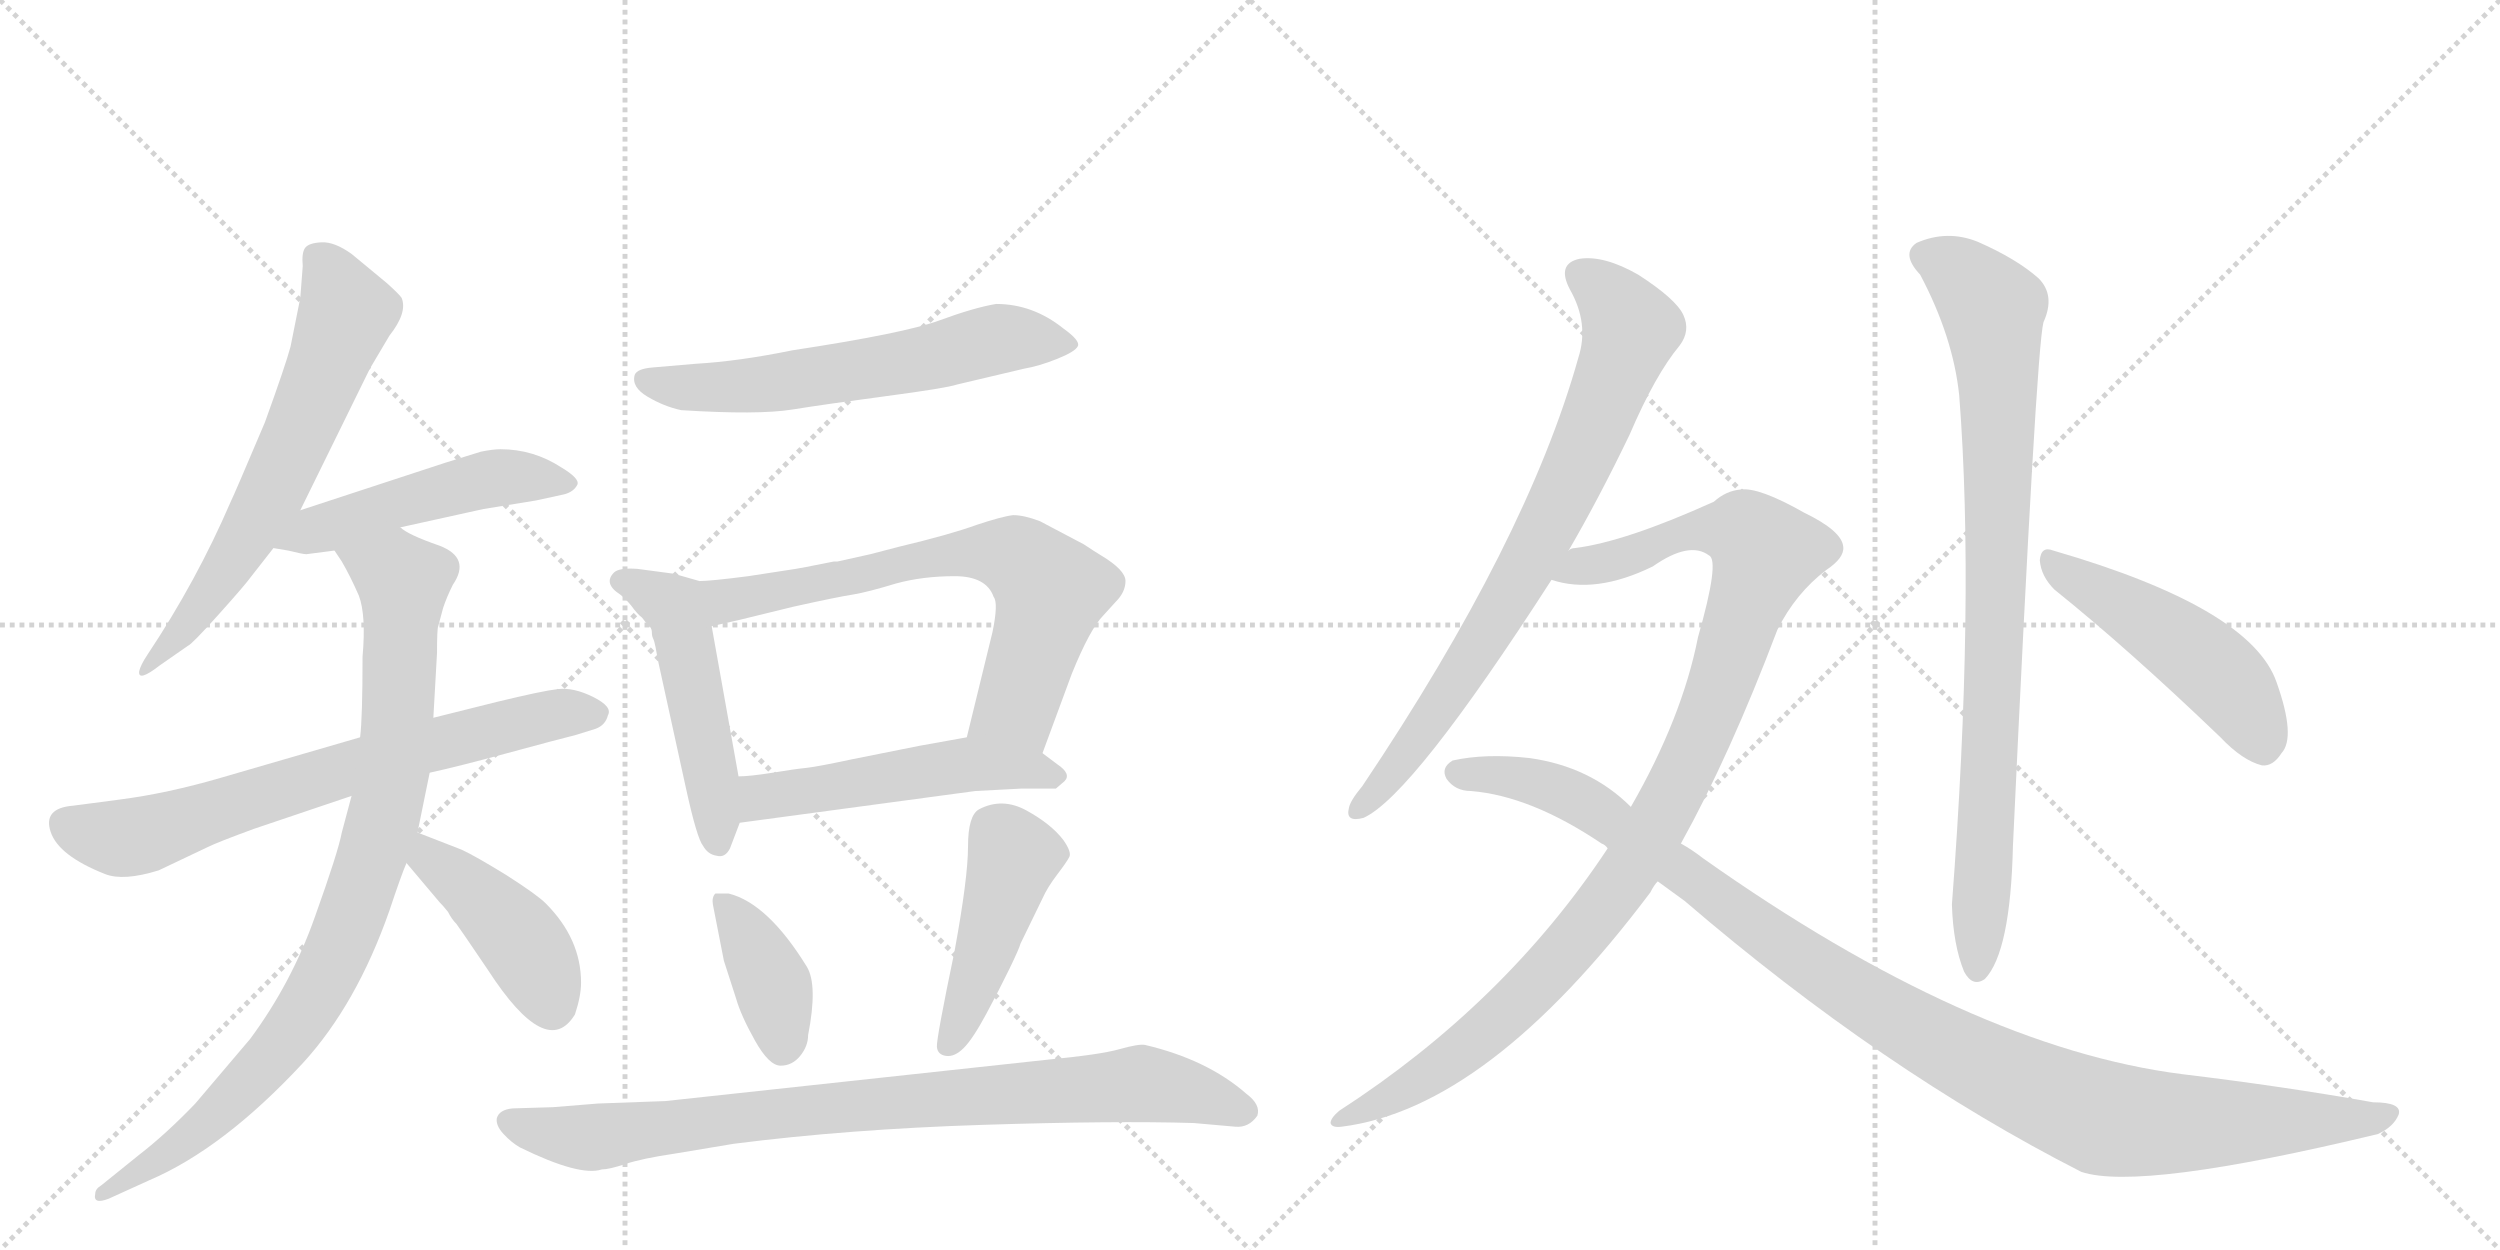<svg version="1.1" viewBox="0 0 2048 1024" xmlns="http://www.w3.org/2000/svg">
  <g stroke="lightgray" stroke-dasharray="1,1" stroke-width="1" transform="scale(4, 4)">
    <line x1="0" y1="0" x2="256" y2="256"></line>
    <line x1="256" y1="0" x2="0" y2="256"></line>
    <line x1="128" y1="0" x2="128" y2="256"></line>
    <line x1="0" y1="128" x2="256" y2="128"></line>
    <line x1="256" y1="0" x2="512" y2="256"></line>
    <line x1="512" y1="0" x2="256" y2="256"></line>
    <line x1="384" y1="0" x2="384" y2="256"></line>
    <line x1="256" y1="128" x2="512" y2="128"></line>
  </g>
<g transform="scale(1, -1) translate(0, -850)">
   <style type="text/css">
    @keyframes keyframes0 {
      from {
       stroke: black;
       stroke-dashoffset: 639;
       stroke-width: 128;
       }
       68% {
       animation-timing-function: step-end;
       stroke: black;
       stroke-dashoffset: 0;
       stroke-width: 128;
       }
       to {
       stroke: black;
       stroke-width: 1024;
       }
       }
       #make-me-a-hanzi-animation-0 {
         animation: keyframes0 0.77s both;
         animation-delay: 0s;
         animation-timing-function: linear;
       }
    @keyframes keyframes1 {
      from {
       stroke: black;
       stroke-dashoffset: 498;
       stroke-width: 128;
       }
       62% {
       animation-timing-function: step-end;
       stroke: black;
       stroke-dashoffset: 0;
       stroke-width: 128;
       }
       to {
       stroke: black;
       stroke-width: 1024;
       }
       }
       #make-me-a-hanzi-animation-1 {
         animation: keyframes1 0.655s both;
         animation-delay: 0.77s;
         animation-timing-function: linear;
       }
    @keyframes keyframes2 {
      from {
       stroke: black;
       stroke-dashoffset: 702;
       stroke-width: 128;
       }
       70% {
       animation-timing-function: step-end;
       stroke: black;
       stroke-dashoffset: 0;
       stroke-width: 128;
       }
       to {
       stroke: black;
       stroke-width: 1024;
       }
       }
       #make-me-a-hanzi-animation-2 {
         animation: keyframes2 0.821s both;
         animation-delay: 1.425s;
         animation-timing-function: linear;
       }
    @keyframes keyframes3 {
      from {
       stroke: black;
       stroke-dashoffset: 901;
       stroke-width: 128;
       }
       75% {
       animation-timing-function: step-end;
       stroke: black;
       stroke-dashoffset: 0;
       stroke-width: 128;
       }
       to {
       stroke: black;
       stroke-width: 1024;
       }
       }
       #make-me-a-hanzi-animation-3 {
         animation: keyframes3 0.983s both;
         animation-delay: 2.247s;
         animation-timing-function: linear;
       }
    @keyframes keyframes4 {
      from {
       stroke: black;
       stroke-dashoffset: 429;
       stroke-width: 128;
       }
       58% {
       animation-timing-function: step-end;
       stroke: black;
       stroke-dashoffset: 0;
       stroke-width: 128;
       }
       to {
       stroke: black;
       stroke-width: 1024;
       }
       }
       #make-me-a-hanzi-animation-4 {
         animation: keyframes4 0.599s both;
         animation-delay: 3.23s;
         animation-timing-function: linear;
       }
    @keyframes keyframes5 {
      from {
       stroke: black;
       stroke-dashoffset: 611;
       stroke-width: 128;
       }
       67% {
       animation-timing-function: step-end;
       stroke: black;
       stroke-dashoffset: 0;
       stroke-width: 128;
       }
       to {
       stroke: black;
       stroke-width: 1024;
       }
       }
       #make-me-a-hanzi-animation-5 {
         animation: keyframes5 0.747s both;
         animation-delay: 3.829s;
         animation-timing-function: linear;
       }
    @keyframes keyframes6 {
      from {
       stroke: black;
       stroke-dashoffset: 443;
       stroke-width: 128;
       }
       59% {
       animation-timing-function: step-end;
       stroke: black;
       stroke-dashoffset: 0;
       stroke-width: 128;
       }
       to {
       stroke: black;
       stroke-width: 1024;
       }
       }
       #make-me-a-hanzi-animation-6 {
         animation: keyframes6 0.611s both;
         animation-delay: 4.576s;
         animation-timing-function: linear;
       }
    @keyframes keyframes7 {
      from {
       stroke: black;
       stroke-dashoffset: 759;
       stroke-width: 128;
       }
       71% {
       animation-timing-function: step-end;
       stroke: black;
       stroke-dashoffset: 0;
       stroke-width: 128;
       }
       to {
       stroke: black;
       stroke-width: 1024;
       }
       }
       #make-me-a-hanzi-animation-7 {
         animation: keyframes7 0.868s both;
         animation-delay: 5.187s;
         animation-timing-function: linear;
       }
    @keyframes keyframes8 {
      from {
       stroke: black;
       stroke-dashoffset: 514;
       stroke-width: 128;
       }
       63% {
       animation-timing-function: step-end;
       stroke: black;
       stroke-dashoffset: 0;
       stroke-width: 128;
       }
       to {
       stroke: black;
       stroke-width: 1024;
       }
       }
       #make-me-a-hanzi-animation-8 {
         animation: keyframes8 0.668s both;
         animation-delay: 6.054s;
         animation-timing-function: linear;
       }
    @keyframes keyframes9 {
      from {
       stroke: black;
       stroke-dashoffset: 388;
       stroke-width: 128;
       }
       56% {
       animation-timing-function: step-end;
       stroke: black;
       stroke-dashoffset: 0;
       stroke-width: 128;
       }
       to {
       stroke: black;
       stroke-width: 1024;
       }
       }
       #make-me-a-hanzi-animation-9 {
         animation: keyframes9 0.566s both;
         animation-delay: 6.723s;
         animation-timing-function: linear;
       }
    @keyframes keyframes10 {
      from {
       stroke: black;
       stroke-dashoffset: 453;
       stroke-width: 128;
       }
       60% {
       animation-timing-function: step-end;
       stroke: black;
       stroke-dashoffset: 0;
       stroke-width: 128;
       }
       to {
       stroke: black;
       stroke-width: 1024;
       }
       }
       #make-me-a-hanzi-animation-10 {
         animation: keyframes10 0.619s both;
         animation-delay: 7.288s;
         animation-timing-function: linear;
       }
    @keyframes keyframes11 {
      from {
       stroke: black;
       stroke-dashoffset: 879;
       stroke-width: 128;
       }
       74% {
       animation-timing-function: step-end;
       stroke: black;
       stroke-dashoffset: 0;
       stroke-width: 128;
       }
       to {
       stroke: black;
       stroke-width: 1024;
       }
       }
       #make-me-a-hanzi-animation-11 {
         animation: keyframes11 0.965s both;
         animation-delay: 7.907s;
         animation-timing-function: linear;
       }
    @keyframes keyframes12 {
      from {
       stroke: black;
       stroke-dashoffset: 768;
       stroke-width: 128;
       }
       71% {
       animation-timing-function: step-end;
       stroke: black;
       stroke-dashoffset: 0;
       stroke-width: 128;
       }
       to {
       stroke: black;
       stroke-width: 1024;
       }
       }
       #make-me-a-hanzi-animation-12 {
         animation: keyframes12 0.875s both;
         animation-delay: 8.872s;
         animation-timing-function: linear;
       }
    @keyframes keyframes13 {
      from {
       stroke: black;
       stroke-dashoffset: 1041;
       stroke-width: 128;
       }
       77% {
       animation-timing-function: step-end;
       stroke: black;
       stroke-dashoffset: 0;
       stroke-width: 128;
       }
       to {
       stroke: black;
       stroke-width: 1024;
       }
       }
       #make-me-a-hanzi-animation-13 {
         animation: keyframes13 1.097s both;
         animation-delay: 9.747s;
         animation-timing-function: linear;
       }
    @keyframes keyframes14 {
      from {
       stroke: black;
       stroke-dashoffset: 1093;
       stroke-width: 128;
       }
       78% {
       animation-timing-function: step-end;
       stroke: black;
       stroke-dashoffset: 0;
       stroke-width: 128;
       }
       to {
       stroke: black;
       stroke-width: 1024;
       }
       }
       #make-me-a-hanzi-animation-14 {
         animation: keyframes14 1.139s both;
         animation-delay: 10.845s;
         animation-timing-function: linear;
       }
    @keyframes keyframes15 {
      from {
       stroke: black;
       stroke-dashoffset: 866;
       stroke-width: 128;
       }
       74% {
       animation-timing-function: step-end;
       stroke: black;
       stroke-dashoffset: 0;
       stroke-width: 128;
       }
       to {
       stroke: black;
       stroke-width: 1024;
       }
       }
       #make-me-a-hanzi-animation-15 {
         animation: keyframes15 0.955s both;
         animation-delay: 11.984s;
         animation-timing-function: linear;
       }
    @keyframes keyframes16 {
      from {
       stroke: black;
       stroke-dashoffset: 487;
       stroke-width: 128;
       }
       61% {
       animation-timing-function: step-end;
       stroke: black;
       stroke-dashoffset: 0;
       stroke-width: 128;
       }
       to {
       stroke: black;
       stroke-width: 1024;
       }
       }
       #make-me-a-hanzi-animation-16 {
         animation: keyframes16 0.646s both;
         animation-delay: 12.939s;
         animation-timing-function: linear;
       }
</style>
<path d="M 246 606 L 238 566 Q 234 551 217 504 Q 192 445 189 439 Q 161 374 121 314 Q 115 305 114 300 Q 113 291 131 305 L 154 321 Q 157 322 179 346.5 Q 201 371 206 378 L 224 401 L 246 432 Q 301 544 303 548 L 319 575 Q 334 594 329 606 Q 327 609 317 618 L 288 642 Q 274 652 263.5 651.5 Q 253 651 250 647 Q 247 643 248 632 L 246 606 Z" fill="lightgray"></path> 
<path d="M 224 401 L 236 399 Q 248 396 251 396 L 274 399 L 328 418 L 396 433 L 439 440 L 462 445 Q 470 447 473 453 Q 475 458 460 467 Q 437 482 410 482 Q 404 482 394 480 L 365 471 Q 353 467 246 432 C 217 423 194 406 224 401 Z" fill="lightgray"></path> 
<path d="M 295 246 Q 226 226 181.5 213 Q 137 200 98 195 L 60 190 Q 35 188 41.5 168.5 Q 48 149 86 134 Q 101 128 130 137 L 170 156 Q 178 160 208 171 L 288 198 L 352 217 Q 375 222 415.5 233 Q 456 244 472 248 L 488 253 Q 496 256 498 264 Q 502 271 486 279 Q 470 287 457 285.5 Q 444 284 407 275 L 355 262 L 295 246 Z" fill="lightgray"></path> 
<path d="M 274 399 L 280 390 Q 287 378 294 362 Q 300 346 297 312 Q 297 262 295 246 L 288 198 L 280 168 Q 277 152 258 99 Q 239 45 205 -1 L 160 -54 Q 136 -79 114 -96 L 83 -121 Q 78 -124 78 -128 Q 76 -137 89 -132 L 122 -117 Q 183 -91 248 -21 Q 292 27 319 104 Q 329 134 333 143 L 342 168 L 352 217 L 355 262 L 358 315 Q 358 335 359 337 L 363 352 Q 366 361 371 371 Q 386 393 360 403 Q 334 412 328 418 C 302 433 258 425 274 399 Z" fill="lightgray"></path> 
<path d="M 333 143 L 360 111 Q 363 108 367 103 Q 370 97 374 93 Q 377 89 400 55 Q 448 -19 471 19 Q 476 34 476 45 Q 476 81 447 110 Q 440 117 415 133 Q 389 149 378 154 L 342 168 C 314 179 314 166 333 143 Z" fill="lightgray"></path> 
<path d="M 558 514 Q 621 510 649 514.5 Q 677 519 726 525.5 Q 775 532 784 535 L 839 548 Q 851 550 866 556 Q 881 562 883 566.5 Q 885 571 871 581 Q 846 601 816 601 Q 798 598 769.5 587.5 Q 741 577 649 563 Q 605 554 570 552 L 535 549 Q 522 548 520 543 Q 517 533 530.5 525 Q 544 517 558 514 Z" fill="lightgray"></path> 
<path d="M 533 336 Q 534 334 534 332 Q 534 329 535 327 Q 536 325 537 320 Q 538 314 539 309 L 562 204 Q 571 163 576 157 Q 580 150 587 149 Q 594 147 598 155 L 606 176 L 605 214 L 583 337 C 578 367 525 364 533 336 Z" fill="lightgray"></path> 
<path d="M 652 384 L 613 378 Q 582 374 573 374 L 552 380 L 522 384 Q 507 385 503 381 Q 494 372 508 363 Q 512 360 517 354 Q 522 347 526 344 Q 529 340 530 339 Q 531 337 533 336 C 540 327 554 330 583 337 L 605 342 Q 613 344 650 353 Q 686 361 699 363 Q 711 365 734 372 Q 756 378 782 378 Q 808 378 814 361 Q 818 356 813 332 L 792 246 C 785 217 844 205 854 233 L 878 298 Q 893 335 904 346 L 914 357 Q 922 365 922 374 Q 922 383 902 395 Q 897 398 888 404 L 852 423 Q 839 428 830 428 Q 821 427 800 420 Q 778 412 736 402 L 713 396 L 686 390 L 683 390 Q 653 384 652 384 Z" fill="lightgray"></path> 
<path d="M 606 176 L 799 202 Q 817 203 837 204 Q 857 204 865 204 L 872 210 Q 878 216 866 224 L 854 233 C 830 251 822 251 792 246 L 753 239 L 698 228 Q 670 222 661 221 Q 651 220 633 217 Q 614 214 605 214 C 575 212 576 172 606 176 Z" fill="lightgray"></path> 
<path d="M 662 2 Q 670 43 661 58 Q 629 110 597 118 L 586 118 Q 583 115 584 109 L 593 63 L 603 32 Q 607 18 618.5 -2.5 Q 630 -23 639.5 -23 Q 649 -23 655.5 -15 Q 662 -7 662 2 Z" fill="lightgray"></path> 
<path d="M 802 187 Q 793 182 793 156.5 Q 793 131 782 71 Q 767 -1 767.5 -7.5 Q 768 -14 775 -15 Q 782 -16 789.5 -8.5 Q 797 -1 808 19.5 Q 819 40 827 56.5 Q 835 73 836 77 L 854 114 Q 858 123 866 133.5 Q 874 144 876 148 Q 878 152 871 162 Q 861 175 841 186 Q 821 197 802 187 Z" fill="lightgray"></path> 
<path d="M 859 -18 L 545 -52 L 490 -54 L 453 -57 L 420 -58 Q 409 -59 407 -66 Q 406 -72 412.5 -79 Q 419 -86 426 -90 Q 475 -114 493 -108 Q 499 -108 512.5 -103.5 Q 526 -99 553 -95 L 601 -87 Q 695 -75 804.5 -71.5 Q 914 -68 978 -70 L 1012 -73 Q 1023 -74 1030 -64 Q 1033 -55 1021 -46 Q 989 -18 938 -6 Q 933 -5 917 -9.5 Q 901 -14 859 -18 Z" fill="lightgray"></path> 
<path d="M 1285 399 Q 1310 442 1335 494 Q 1356 543 1376 567 Q 1385 579 1379 592 Q 1373 605 1342 625 Q 1314 641 1294 638 Q 1275 634 1286 613 Q 1302 585 1293 557 Q 1251 407 1116 206 Q 1106 194 1105 188 Q 1102 176 1117 180 Q 1157 198 1271 375 L 1285 399 Z" fill="lightgray"></path> 
<path d="M 1377 159 Q 1417 231 1456 334 Q 1471 364 1496 383 Q 1511 393 1510 402 Q 1509 415 1478 430 Q 1441 451 1426 449 Q 1414 448 1404 439 Q 1331 406 1290 401 Q 1287 401 1285 399 C 1256 392 1241 380 1271 375 Q 1307 363 1354 386 Q 1384 407 1400 395 Q 1409 391 1391 328 Q 1378 262 1336 189 L 1317 155 Q 1233 28 1097 -60 Q 1090 -66 1090 -70 Q 1091 -74 1099 -73 Q 1219 -58 1352 119 Q 1355 125 1358 128 L 1377 159 Z" fill="lightgray"></path> 
<path d="M 1358 128 L 1380 112 Q 1542 -27 1705 -110 Q 1753 -126 1948 -79 Q 1961 -73 1965 -63 Q 1968 -53 1944 -53 Q 1871 -40 1788 -30 Q 1614 -8 1395 147 Q 1386 154 1377 159 L 1336 189 Q 1303 222 1253 229 Q 1217 233 1190 227 Q 1180 221 1185 212 Q 1192 202 1205 202 Q 1254 198 1312 159 Q 1315 158 1317 155 L 1358 128 Z" fill="lightgray"></path> 
<path d="M 1573 625 Q 1600 574 1605 526 Q 1618 358 1599 109 Q 1600 76 1609 54 Q 1616 41 1626 48 Q 1647 70 1649 157 Q 1668 563 1674 586 Q 1684 608 1670 622 Q 1652 638 1620 652 Q 1595 662 1570 651 Q 1557 642 1573 625 Z" fill="lightgray"></path> 
<path d="M 1683 367 Q 1744 318 1819 246 Q 1837 227 1853 223 Q 1862 222 1869 233 Q 1881 246 1865 291 Q 1844 352 1682 399 Q 1672 403 1671 391 Q 1672 378 1683 367 Z" fill="lightgray"></path> 
      <clipPath id="make-me-a-hanzi-clip-0">
      <path d="M 246 606 L 238 566 Q 234 551 217 504 Q 192 445 189 439 Q 161 374 121 314 Q 115 305 114 300 Q 113 291 131 305 L 154 321 Q 157 322 179 346.5 Q 201 371 206 378 L 224 401 L 246 432 Q 301 544 303 548 L 319 575 Q 334 594 329 606 Q 327 609 317 618 L 288 642 Q 274 652 263.5 651.5 Q 253 651 250 647 Q 247 643 248 632 L 246 606 Z" fill="lightgray"></path>
      </clipPath>
      <path clip-path="url(#make-me-a-hanzi-clip-0)" d="M 261 638 L 283 592 L 247 498 L 188 387 L 122 305 " fill="none" id="make-me-a-hanzi-animation-0" stroke-dasharray="511 1022" stroke-linecap="round"></path>

      <clipPath id="make-me-a-hanzi-clip-1">
      <path d="M 224 401 L 236 399 Q 248 396 251 396 L 274 399 L 328 418 L 396 433 L 439 440 L 462 445 Q 470 447 473 453 Q 475 458 460 467 Q 437 482 410 482 Q 404 482 394 480 L 365 471 Q 353 467 246 432 C 217 423 194 406 224 401 Z" fill="lightgray"></path>
      </clipPath>
      <path clip-path="url(#make-me-a-hanzi-clip-1)" d="M 231 404 L 264 419 L 393 456 L 436 459 L 464 453 " fill="none" id="make-me-a-hanzi-animation-1" stroke-dasharray="370 740" stroke-linecap="round"></path>

      <clipPath id="make-me-a-hanzi-clip-2">
      <path d="M 295 246 Q 226 226 181.5 213 Q 137 200 98 195 L 60 190 Q 35 188 41.5 168.5 Q 48 149 86 134 Q 101 128 130 137 L 170 156 Q 178 160 208 171 L 288 198 L 352 217 Q 375 222 415.5 233 Q 456 244 472 248 L 488 253 Q 496 256 498 264 Q 502 271 486 279 Q 470 287 457 285.5 Q 444 284 407 275 L 355 262 L 295 246 Z" fill="lightgray"></path>
      </clipPath>
      <path clip-path="url(#make-me-a-hanzi-clip-2)" d="M 56 175 L 75 166 L 114 165 L 323 232 L 456 265 L 485 266 " fill="none" id="make-me-a-hanzi-animation-2" stroke-dasharray="574 1148" stroke-linecap="round"></path>

      <clipPath id="make-me-a-hanzi-clip-3">
      <path d="M 274 399 L 280 390 Q 287 378 294 362 Q 300 346 297 312 Q 297 262 295 246 L 288 198 L 280 168 Q 277 152 258 99 Q 239 45 205 -1 L 160 -54 Q 136 -79 114 -96 L 83 -121 Q 78 -124 78 -128 Q 76 -137 89 -132 L 122 -117 Q 183 -91 248 -21 Q 292 27 319 104 Q 329 134 333 143 L 342 168 L 352 217 L 355 262 L 358 315 Q 358 335 359 337 L 363 352 Q 366 361 371 371 Q 386 393 360 403 Q 334 412 328 418 C 302 433 258 425 274 399 Z" fill="lightgray"></path>
      </clipPath>
      <path clip-path="url(#make-me-a-hanzi-clip-3)" d="M 282 398 L 330 373 L 322 217 L 285 89 L 251 22 L 214 -26 L 157 -81 L 84 -127 " fill="none" id="make-me-a-hanzi-animation-3" stroke-dasharray="773 1546" stroke-linecap="round"></path>

      <clipPath id="make-me-a-hanzi-clip-4">
      <path d="M 333 143 L 360 111 Q 363 108 367 103 Q 370 97 374 93 Q 377 89 400 55 Q 448 -19 471 19 Q 476 34 476 45 Q 476 81 447 110 Q 440 117 415 133 Q 389 149 378 154 L 342 168 C 314 179 314 166 333 143 Z" fill="lightgray"></path>
      </clipPath>
      <path clip-path="url(#make-me-a-hanzi-clip-4)" d="M 346 160 L 361 139 L 426 81 L 452 27 " fill="none" id="make-me-a-hanzi-animation-4" stroke-dasharray="301 602" stroke-linecap="round"></path>

      <clipPath id="make-me-a-hanzi-clip-5">
      <path d="M 558 514 Q 621 510 649 514.5 Q 677 519 726 525.5 Q 775 532 784 535 L 839 548 Q 851 550 866 556 Q 881 562 883 566.5 Q 885 571 871 581 Q 846 601 816 601 Q 798 598 769.5 587.5 Q 741 577 649 563 Q 605 554 570 552 L 535 549 Q 522 548 520 543 Q 517 533 530.5 525 Q 544 517 558 514 Z" fill="lightgray"></path>
      </clipPath>
      <path clip-path="url(#make-me-a-hanzi-clip-5)" d="M 527 539 L 566 532 L 619 534 L 734 551 L 821 573 L 877 568 " fill="none" id="make-me-a-hanzi-animation-5" stroke-dasharray="483 966" stroke-linecap="round"></path>

      <clipPath id="make-me-a-hanzi-clip-6">
      <path d="M 533 336 Q 534 334 534 332 Q 534 329 535 327 Q 536 325 537 320 Q 538 314 539 309 L 562 204 Q 571 163 576 157 Q 580 150 587 149 Q 594 147 598 155 L 606 176 L 605 214 L 583 337 C 578 367 525 364 533 336 Z" fill="lightgray"></path>
      </clipPath>
      <path clip-path="url(#make-me-a-hanzi-clip-6)" d="M 539 336 L 563 312 L 584 207 L 587 161 " fill="none" id="make-me-a-hanzi-animation-6" stroke-dasharray="315 630" stroke-linecap="round"></path>

      <clipPath id="make-me-a-hanzi-clip-7">
      <path d="M 652 384 L 613 378 Q 582 374 573 374 L 552 380 L 522 384 Q 507 385 503 381 Q 494 372 508 363 Q 512 360 517 354 Q 522 347 526 344 Q 529 340 530 339 Q 531 337 533 336 C 540 327 554 330 583 337 L 605 342 Q 613 344 650 353 Q 686 361 699 363 Q 711 365 734 372 Q 756 378 782 378 Q 808 378 814 361 Q 818 356 813 332 L 792 246 C 785 217 844 205 854 233 L 878 298 Q 893 335 904 346 L 914 357 Q 922 365 922 374 Q 922 383 902 395 Q 897 398 888 404 L 852 423 Q 839 428 830 428 Q 821 427 800 420 Q 778 412 736 402 L 713 396 L 686 390 L 683 390 Q 653 384 652 384 Z" fill="lightgray"></path>
      </clipPath>
      <path clip-path="url(#make-me-a-hanzi-clip-7)" d="M 510 373 L 543 359 L 585 356 L 763 393 L 801 398 L 832 394 L 851 378 L 859 356 L 835 277 L 801 251 " fill="none" id="make-me-a-hanzi-animation-7" stroke-dasharray="631 1262" stroke-linecap="round"></path>

      <clipPath id="make-me-a-hanzi-clip-8">
      <path d="M 606 176 L 799 202 Q 817 203 837 204 Q 857 204 865 204 L 872 210 Q 878 216 866 224 L 854 233 C 830 251 822 251 792 246 L 753 239 L 698 228 Q 670 222 661 221 Q 651 220 633 217 Q 614 214 605 214 C 575 212 576 172 606 176 Z" fill="lightgray"></path>
      </clipPath>
      <path clip-path="url(#make-me-a-hanzi-clip-8)" d="M 613 183 L 626 197 L 795 224 L 862 214 " fill="none" id="make-me-a-hanzi-animation-8" stroke-dasharray="386 772" stroke-linecap="round"></path>

      <clipPath id="make-me-a-hanzi-clip-9">
      <path d="M 662 2 Q 670 43 661 58 Q 629 110 597 118 L 586 118 Q 583 115 584 109 L 593 63 L 603 32 Q 607 18 618.5 -2.5 Q 630 -23 639.5 -23 Q 649 -23 655.5 -15 Q 662 -7 662 2 Z" fill="lightgray"></path>
      </clipPath>
      <path clip-path="url(#make-me-a-hanzi-clip-9)" d="M 592 112 L 631 47 L 641 -8 " fill="none" id="make-me-a-hanzi-animation-9" stroke-dasharray="260 520" stroke-linecap="round"></path>

      <clipPath id="make-me-a-hanzi-clip-10">
      <path d="M 802 187 Q 793 182 793 156.5 Q 793 131 782 71 Q 767 -1 767.5 -7.5 Q 768 -14 775 -15 Q 782 -16 789.5 -8.5 Q 797 -1 808 19.5 Q 819 40 827 56.5 Q 835 73 836 77 L 854 114 Q 858 123 866 133.5 Q 874 144 876 148 Q 878 152 871 162 Q 861 175 841 186 Q 821 197 802 187 Z" fill="lightgray"></path>
      </clipPath>
      <path clip-path="url(#make-me-a-hanzi-clip-10)" d="M 864 152 L 830 148 L 777 -6 " fill="none" id="make-me-a-hanzi-animation-10" stroke-dasharray="325 650" stroke-linecap="round"></path>

      <clipPath id="make-me-a-hanzi-clip-11">
      <path d="M 859 -18 L 545 -52 L 490 -54 L 453 -57 L 420 -58 Q 409 -59 407 -66 Q 406 -72 412.5 -79 Q 419 -86 426 -90 Q 475 -114 493 -108 Q 499 -108 512.5 -103.5 Q 526 -99 553 -95 L 601 -87 Q 695 -75 804.5 -71.5 Q 914 -68 978 -70 L 1012 -73 Q 1023 -74 1030 -64 Q 1033 -55 1021 -46 Q 989 -18 938 -6 Q 933 -5 917 -9.5 Q 901 -14 859 -18 Z" fill="lightgray"></path>
      </clipPath>
      <path clip-path="url(#make-me-a-hanzi-clip-11)" d="M 418 -69 L 482 -82 L 651 -61 L 933 -38 L 1016 -59 L 1024 -52 L 1024 -60 " fill="none" id="make-me-a-hanzi-animation-11" stroke-dasharray="751 1502" stroke-linecap="round"></path>

      <clipPath id="make-me-a-hanzi-clip-12">
      <path d="M 1285 399 Q 1310 442 1335 494 Q 1356 543 1376 567 Q 1385 579 1379 592 Q 1373 605 1342 625 Q 1314 641 1294 638 Q 1275 634 1286 613 Q 1302 585 1293 557 Q 1251 407 1116 206 Q 1106 194 1105 188 Q 1102 176 1117 180 Q 1157 198 1271 375 L 1285 399 Z" fill="lightgray"></path>
      </clipPath>
      <path clip-path="url(#make-me-a-hanzi-clip-12)" d="M 1296 624 L 1322 603 L 1335 579 L 1306 499 L 1221 334 L 1151 230 L 1114 189 " fill="none" id="make-me-a-hanzi-animation-12" stroke-dasharray="640 1280" stroke-linecap="round"></path>

      <clipPath id="make-me-a-hanzi-clip-13">
      <path d="M 1377 159 Q 1417 231 1456 334 Q 1471 364 1496 383 Q 1511 393 1510 402 Q 1509 415 1478 430 Q 1441 451 1426 449 Q 1414 448 1404 439 Q 1331 406 1290 401 Q 1287 401 1285 399 C 1256 392 1241 380 1271 375 Q 1307 363 1354 386 Q 1384 407 1400 395 Q 1409 391 1391 328 Q 1378 262 1336 189 L 1317 155 Q 1233 28 1097 -60 Q 1090 -66 1090 -70 Q 1091 -74 1099 -73 Q 1219 -58 1352 119 Q 1355 125 1358 128 L 1377 159 Z" fill="lightgray"></path>
      </clipPath>
      <path clip-path="url(#make-me-a-hanzi-clip-13)" d="M 1278 379 L 1340 396 L 1383 415 L 1428 415 L 1447 397 L 1394 249 L 1327 125 L 1252 37 L 1204 -6 L 1159 -38 L 1096 -67 " fill="none" id="make-me-a-hanzi-animation-13" stroke-dasharray="913 1826" stroke-linecap="round"></path>

      <clipPath id="make-me-a-hanzi-clip-14">
      <path d="M 1358 128 L 1380 112 Q 1542 -27 1705 -110 Q 1753 -126 1948 -79 Q 1961 -73 1965 -63 Q 1968 -53 1944 -53 Q 1871 -40 1788 -30 Q 1614 -8 1395 147 Q 1386 154 1377 159 L 1336 189 Q 1303 222 1253 229 Q 1217 233 1190 227 Q 1180 221 1185 212 Q 1192 202 1205 202 Q 1254 198 1312 159 Q 1315 158 1317 155 L 1358 128 Z" fill="lightgray"></path>
      </clipPath>
      <path clip-path="url(#make-me-a-hanzi-clip-14)" d="M 1197 216 L 1243 213 L 1296 194 L 1519 36 L 1599 -11 L 1706 -60 L 1753 -70 L 1909 -69 L 1955 -63 " fill="none" id="make-me-a-hanzi-animation-14" stroke-dasharray="965 1930" stroke-linecap="round"></path>

      <clipPath id="make-me-a-hanzi-clip-15">
      <path d="M 1573 625 Q 1600 574 1605 526 Q 1618 358 1599 109 Q 1600 76 1609 54 Q 1616 41 1626 48 Q 1647 70 1649 157 Q 1668 563 1674 586 Q 1684 608 1670 622 Q 1652 638 1620 652 Q 1595 662 1570 651 Q 1557 642 1573 625 Z" fill="lightgray"></path>
      </clipPath>
      <path clip-path="url(#make-me-a-hanzi-clip-15)" d="M 1580 639 L 1606 626 L 1632 597 L 1635 564 L 1634 283 L 1619 56 " fill="none" id="make-me-a-hanzi-animation-15" stroke-dasharray="738 1476" stroke-linecap="round"></path>

      <clipPath id="make-me-a-hanzi-clip-16">
      <path d="M 1683 367 Q 1744 318 1819 246 Q 1837 227 1853 223 Q 1862 222 1869 233 Q 1881 246 1865 291 Q 1844 352 1682 399 Q 1672 403 1671 391 Q 1672 378 1683 367 Z" fill="lightgray"></path>
      </clipPath>
      <path clip-path="url(#make-me-a-hanzi-clip-16)" d="M 1682 387 L 1806 308 L 1839 272 L 1853 240 " fill="none" id="make-me-a-hanzi-animation-16" stroke-dasharray="359 718" stroke-linecap="round"></path>

</g>
</svg>
